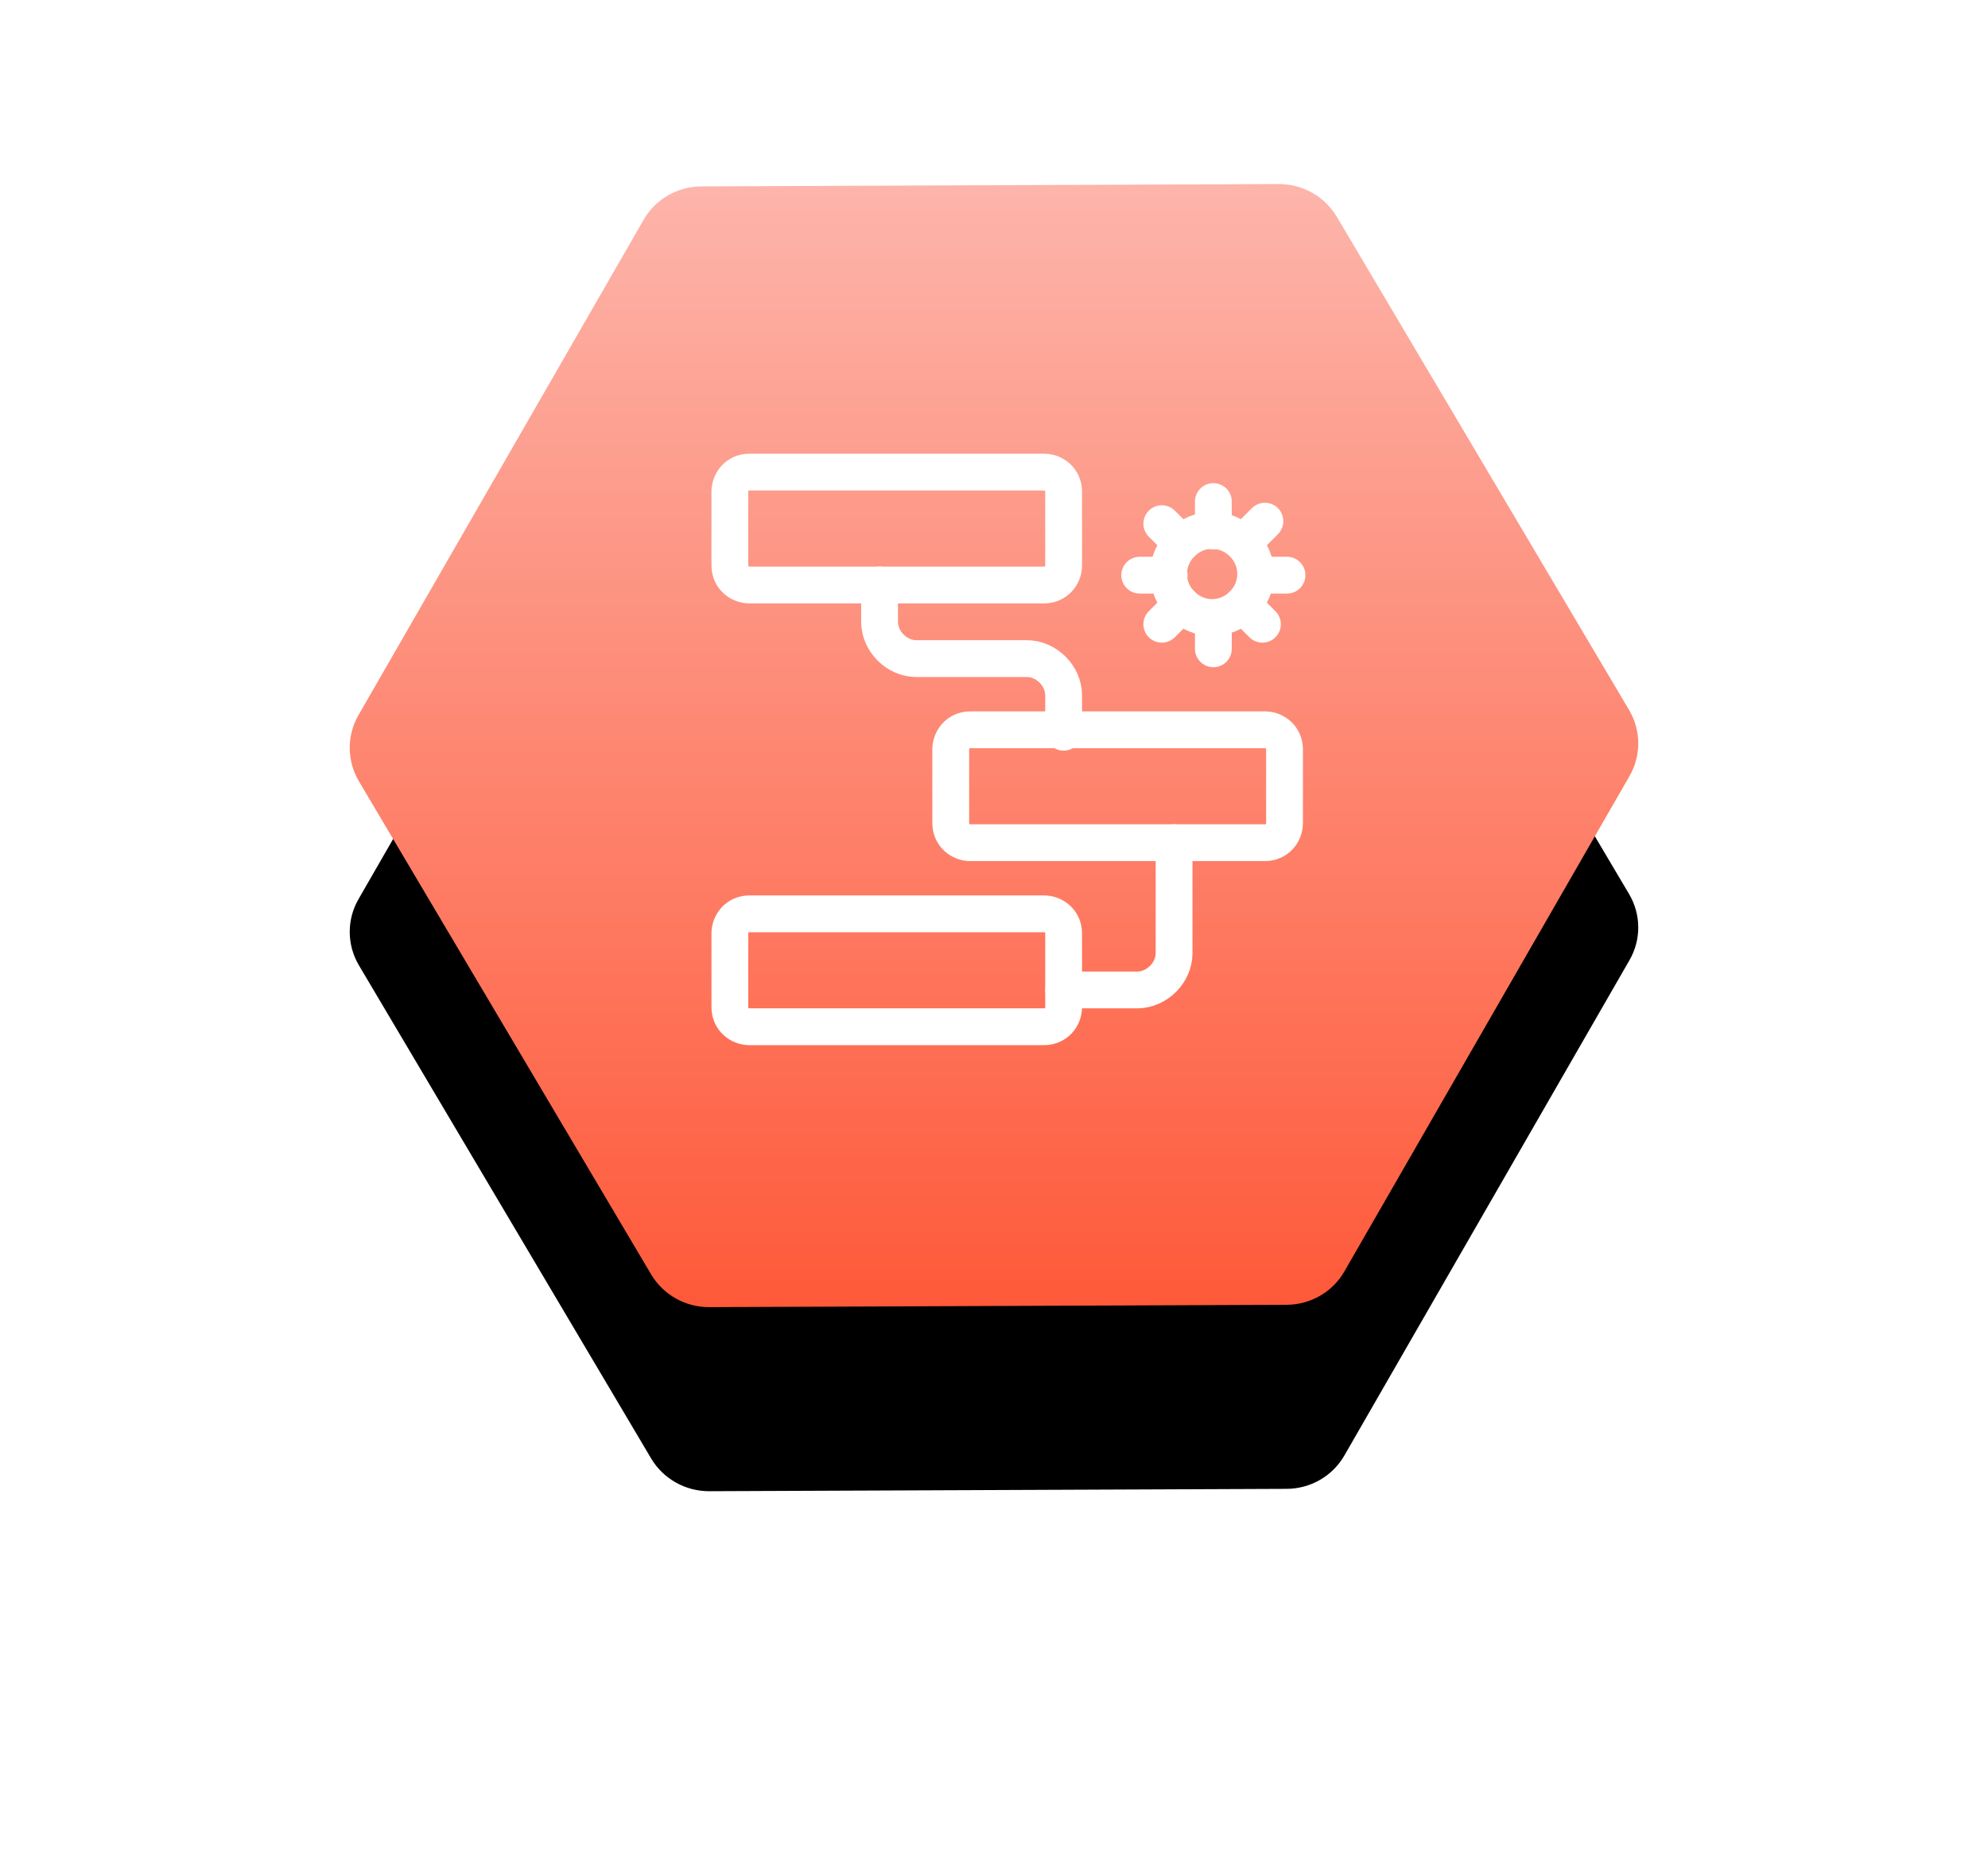 <?xml version="1.0" encoding="UTF-8"?>
<svg width="108px" height="101px" viewBox="0 0 108 101" version="1.1" xmlns="http://www.w3.org/2000/svg" xmlns:xlink="http://www.w3.org/1999/xlink">
    <!-- Generator: Sketch 52.5 (67469) - http://www.bohemiancoding.com/sketch -->
    <title>2</title>
    <desc>Created with Sketch.</desc>
    <defs>
        <linearGradient x1="50%" y1="0%" x2="50%" y2="100%" id="linearGradient-1">
            <stop stop-color="#FDB5AB" offset="0%"></stop>
            <stop stop-color="#FE5939" offset="100%"></stop>
        </linearGradient>
        <path d="M69.5,28.572 L53.627,1.783 C52.97,0.675 51.766,-0.005 50.468,2.73831859e-05 L19.101,0.129 C17.803,0.135 16.608,0.824 15.967,1.938 L0.474,28.855 C-0.167,29.968 -0.158,31.339 0.499,32.448 L16.372,59.237 C17.029,60.345 18.233,61.024 19.531,61.019 L50.898,60.891 C52.196,60.886 53.391,60.197 54.032,59.083 L69.525,32.164 C70.167,31.051 70.157,29.68 69.5,28.572" id="path-2"></path>
        <filter x="-50.0%" y="-41.0%" width="200.0%" height="214.7%" filterUnits="objectBoundingBox" id="filter-3">
            <feOffset dx="0" dy="10" in="SourceAlpha" result="shadowOffsetOuter1"></feOffset>
            <feGaussianBlur stdDeviation="10" in="shadowOffsetOuter1" result="shadowBlurOuter1"></feGaussianBlur>
            <feColorMatrix values="0 0 0 0 0.993   0 0 0 0 0.709   0 0 0 0 0.672  0 0 0 1 0" type="matrix" in="shadowBlurOuter1"></feColorMatrix>
        </filter>
    </defs>
    <g id="2" stroke="none" stroke-width="1" fill="none" fill-rule="evenodd">
        <g id="Group" transform="translate(19, 10)">
            <g id="Fill-1">
                <use fill="black" fill-opacity="1" filter="url(#filter-3)" xlink:href="#path-2"></use>
                <use fill="url(#linearGradient-1)" fill-rule="evenodd" xlink:href="#path-2"></use>
            </g>
            <g id="Group-29" transform="translate(20, 15)" stroke="#FFFFFF" stroke-linecap="round" stroke-linejoin="round" stroke-width="2">
                <path d="M1.717,30.784 C1.184,30.784 0.65,30.384 0.65,29.717 L0.65,25.717 C0.65,25.183 1.05,24.65 1.717,24.65 L17.717,24.65 C18.25,24.65 18.783,25.051 18.783,25.717 L18.783,29.717 C18.783,30.251 18.384,30.784 17.717,30.784 L1.717,30.784 Z" id="Stroke-1"></path>
                <path d="M13.717,20.784 C13.184,20.784 12.65,20.384 12.65,19.717 L12.65,15.717 C12.65,15.184 13.05,14.65 13.717,14.65 L29.717,14.65 C30.25,14.65 30.783,15.051 30.783,15.717 L30.783,19.717 C30.783,20.251 30.384,20.784 29.717,20.784 L13.717,20.784 Z" id="Stroke-3"></path>
                <path d="M1.717,6.783 C1.184,6.783 0.65,6.383 0.65,5.717 L0.65,1.717 C0.65,1.183 1.05,0.65 1.717,0.65 L17.717,0.65 C18.25,0.65 18.783,1.05 18.783,1.717 L18.783,5.717 C18.783,6.25 18.384,6.783 17.717,6.783 L1.717,6.783 Z" id="Stroke-5"></path>
                <path d="M8.783,6.783 L8.783,8.783 C8.783,9.85 9.717,10.783 10.783,10.783 L16.783,10.783 C17.849,10.783 18.783,11.717 18.783,12.783 L18.783,14.783" id="Stroke-7"></path>
                <path d="M24.783,20.784 L24.783,26.784 C24.783,27.85 23.849,28.784 22.783,28.784 L18.783,28.784" id="Stroke-9"></path>
                <path d="M28.517,4.517 C29.451,5.451 29.451,6.917 28.517,7.85 C27.582,8.784 26.117,8.784 25.183,7.85 C24.25,6.917 24.25,5.451 25.183,4.517 C26.117,3.584 27.582,3.584 28.517,4.517" id="Stroke-11"></path>
                <path d="M26.917,2.25 L26.917,3.85" id="Stroke-13"></path>
                <path d="M29.316,6.25 L30.917,6.25" id="Stroke-15"></path>
                <path d="M26.917,8.65 L26.917,10.25" id="Stroke-17"></path>
                <path d="M24.517,6.25 L22.916,6.25" id="Stroke-19"></path>
                <path d="M29.717,3.317 L28.651,4.383" id="Stroke-21"></path>
                <path d="M28.517,7.85 L29.582,8.916" id="Stroke-23"></path>
                <path d="M25.183,7.85 L24.117,8.916" id="Stroke-25"></path>
                <path d="M25.183,4.517 L24.117,3.451" id="Stroke-27"></path>
            </g>
        </g>
    </g>
</svg>